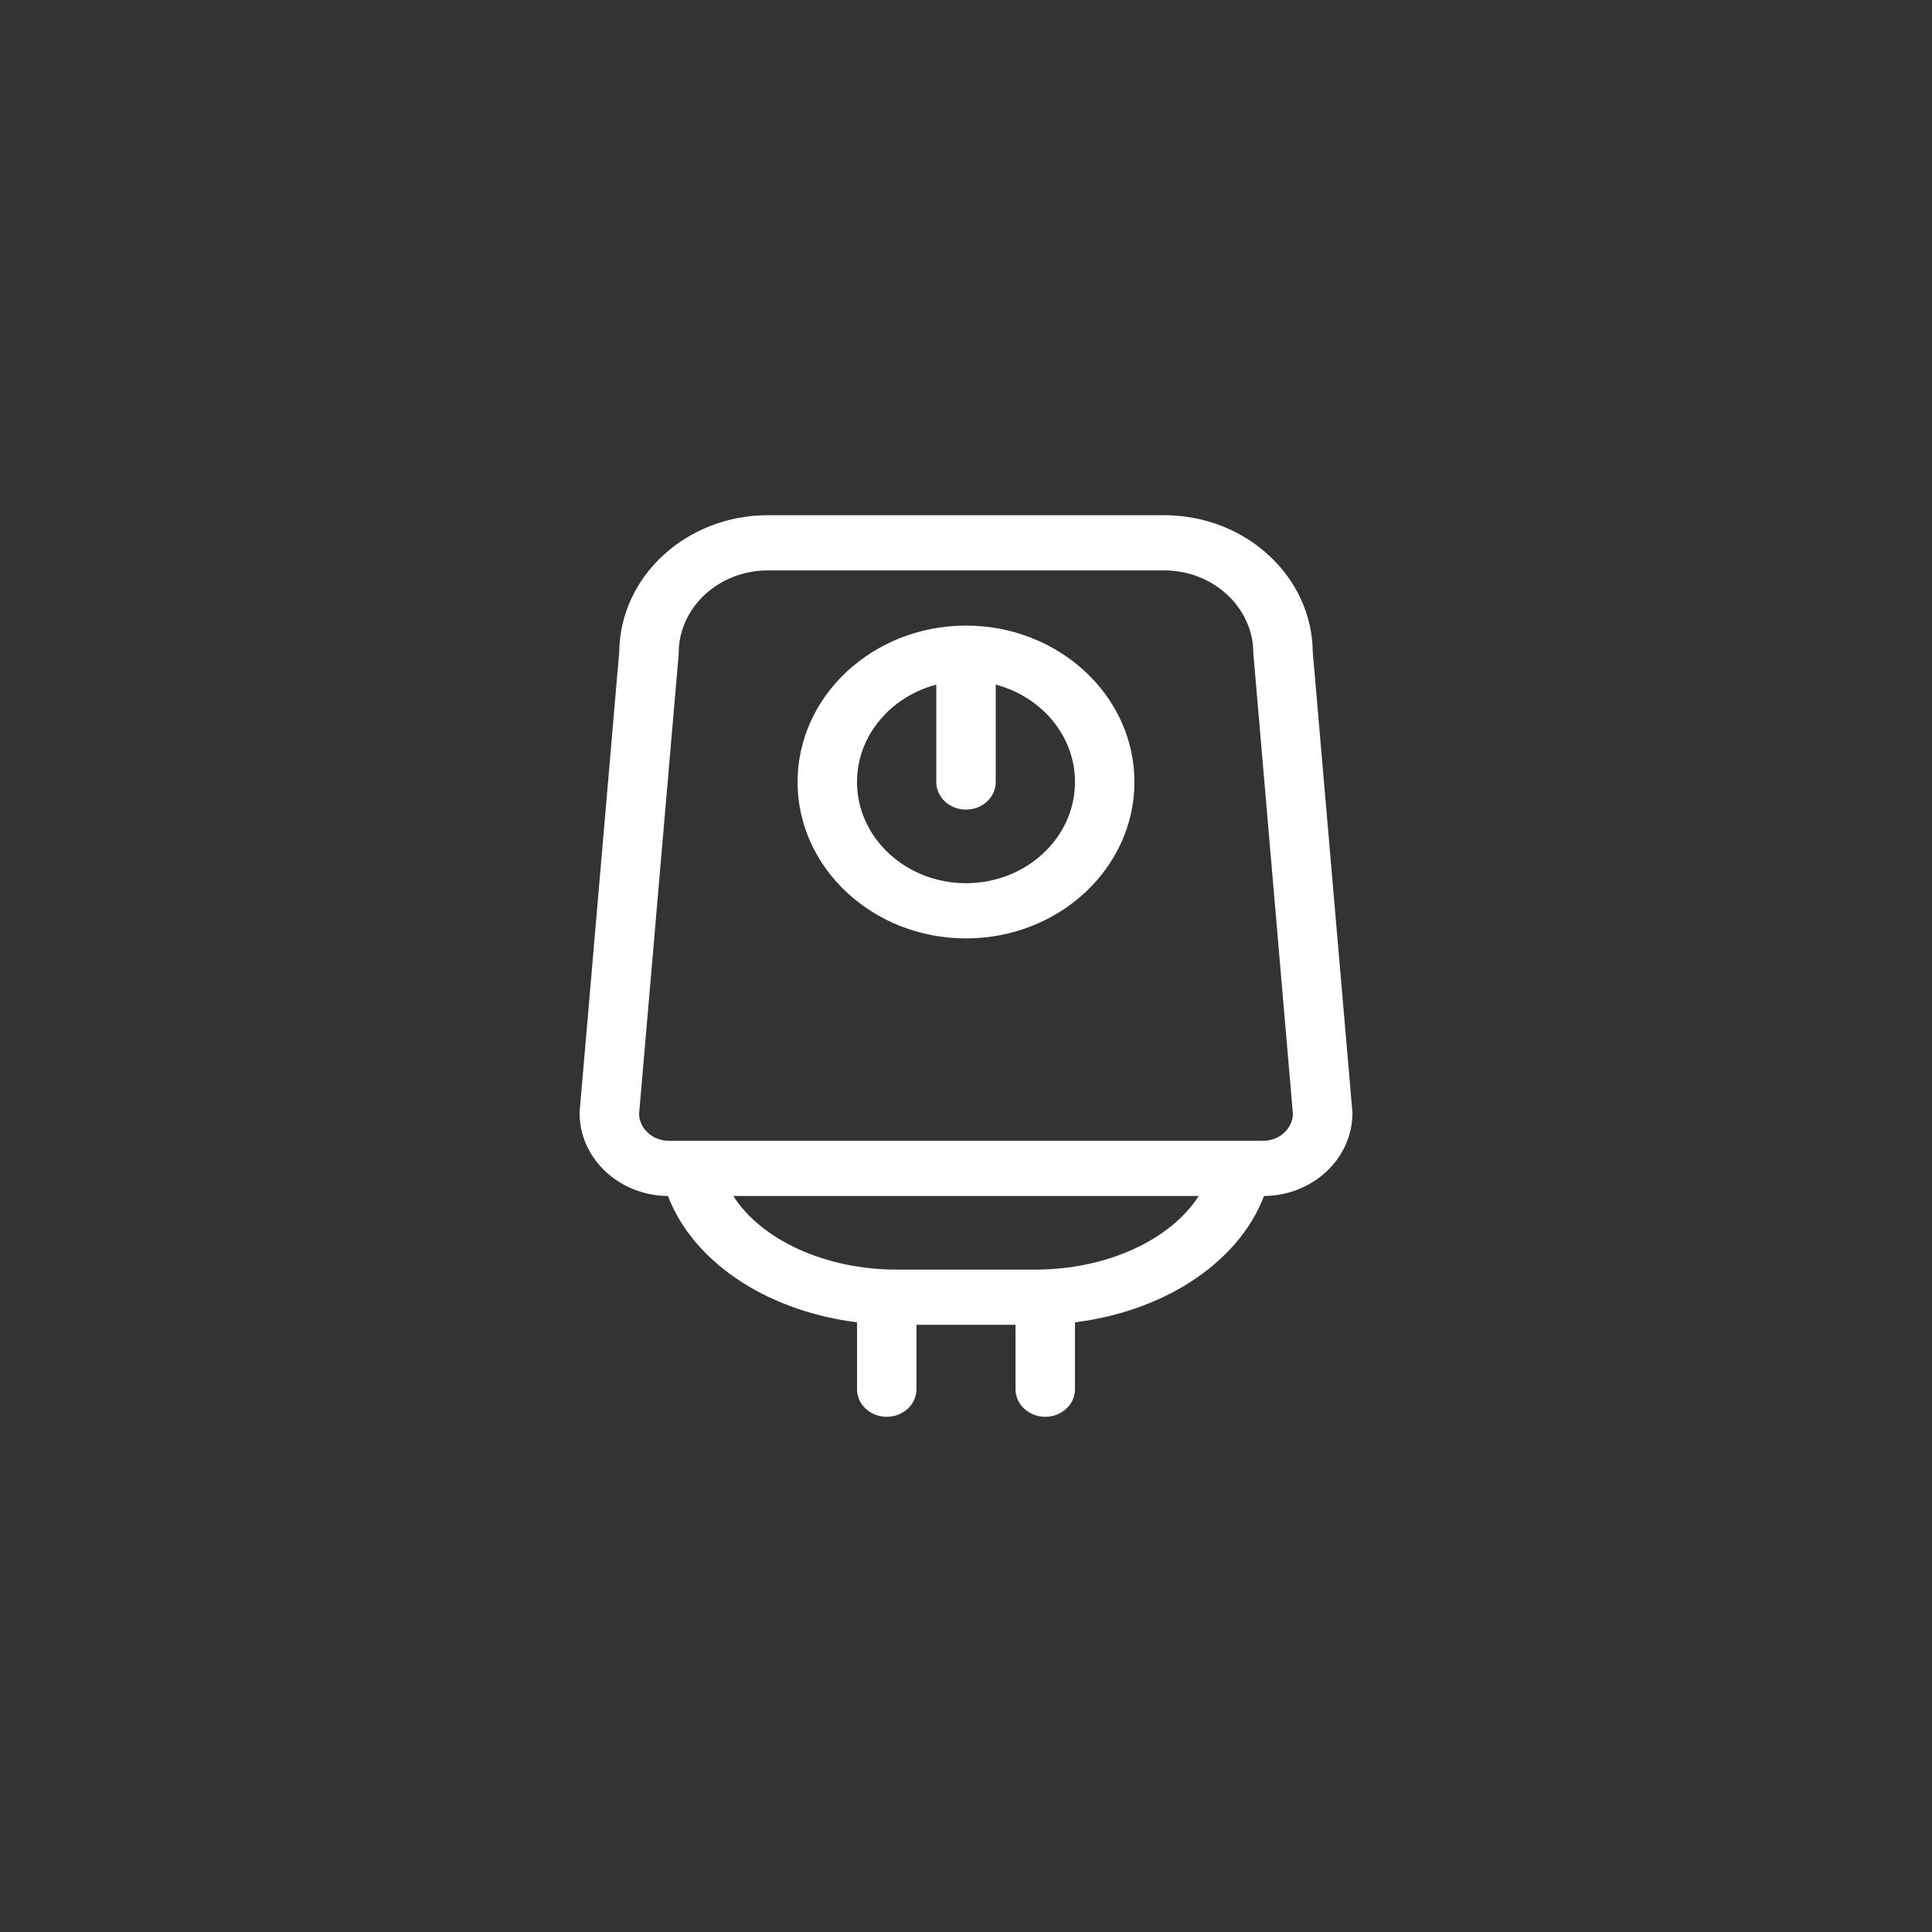 <svg width="150" height="150" viewBox="0 0 150 150" fill="none" xmlns="http://www.w3.org/2000/svg">
<rect x="0" y="0" width="150" height="150" fill="#333333" stroke="none"/>
<path d="M75 48.571C67.789 48.571 61.923 54.019 61.923 60.714C61.923 67.41 67.789 72.857 75 72.857C82.211 72.857 88.077 67.41 88.077 60.714C88.077 54.019 82.211 48.571 75 48.571ZM75 68.571C70.334 68.571 66.538 65.047 66.538 60.714C66.538 57.124 69.144 54.089 72.692 53.154V60.714C72.692 61.898 73.725 62.857 75 62.857C76.275 62.857 77.308 61.898 77.308 60.714V53.154C80.856 54.089 83.462 57.124 83.462 60.714C83.462 65.047 79.666 68.571 75 68.571ZM104.993 86.258L101.923 50.624C101.871 44.757 96.715 40 90.385 40H59.615C53.285 40 48.129 44.757 48.077 50.624L45.007 86.258C45.002 86.315 45 86.372 45 86.429C45 89.954 48.073 92.827 51.862 92.857C52.86 95.478 54.879 97.831 57.691 99.606C60.224 101.205 63.288 102.256 66.538 102.665V107.857C66.538 109.041 67.572 110 68.846 110C70.121 110 71.154 109.041 71.154 107.857V102.857H78.846V107.857C78.846 109.041 79.879 110 81.154 110C82.428 110 83.462 109.041 83.462 107.857V102.665C86.712 102.256 89.776 101.205 92.308 99.606C95.121 97.83 97.14 95.478 98.138 92.857C101.927 92.827 105 89.954 105 86.429C105 86.372 104.998 86.315 104.993 86.258ZM80.385 98.571H69.615C64.031 98.571 59.097 96.242 56.933 92.857H93.067C90.903 96.242 85.969 98.571 80.385 98.571ZM98.077 88.571H51.923C50.676 88.571 49.657 87.648 49.617 86.5L52.685 50.885C52.69 50.828 52.692 50.771 52.692 50.714C52.692 47.17 55.798 44.286 59.615 44.286H90.385C94.202 44.286 97.308 47.17 97.308 50.714C97.308 50.771 100.383 86.5 100.383 86.5C100.343 87.648 99.324 88.571 98.077 88.571Z" fill="white"/>
</svg>
